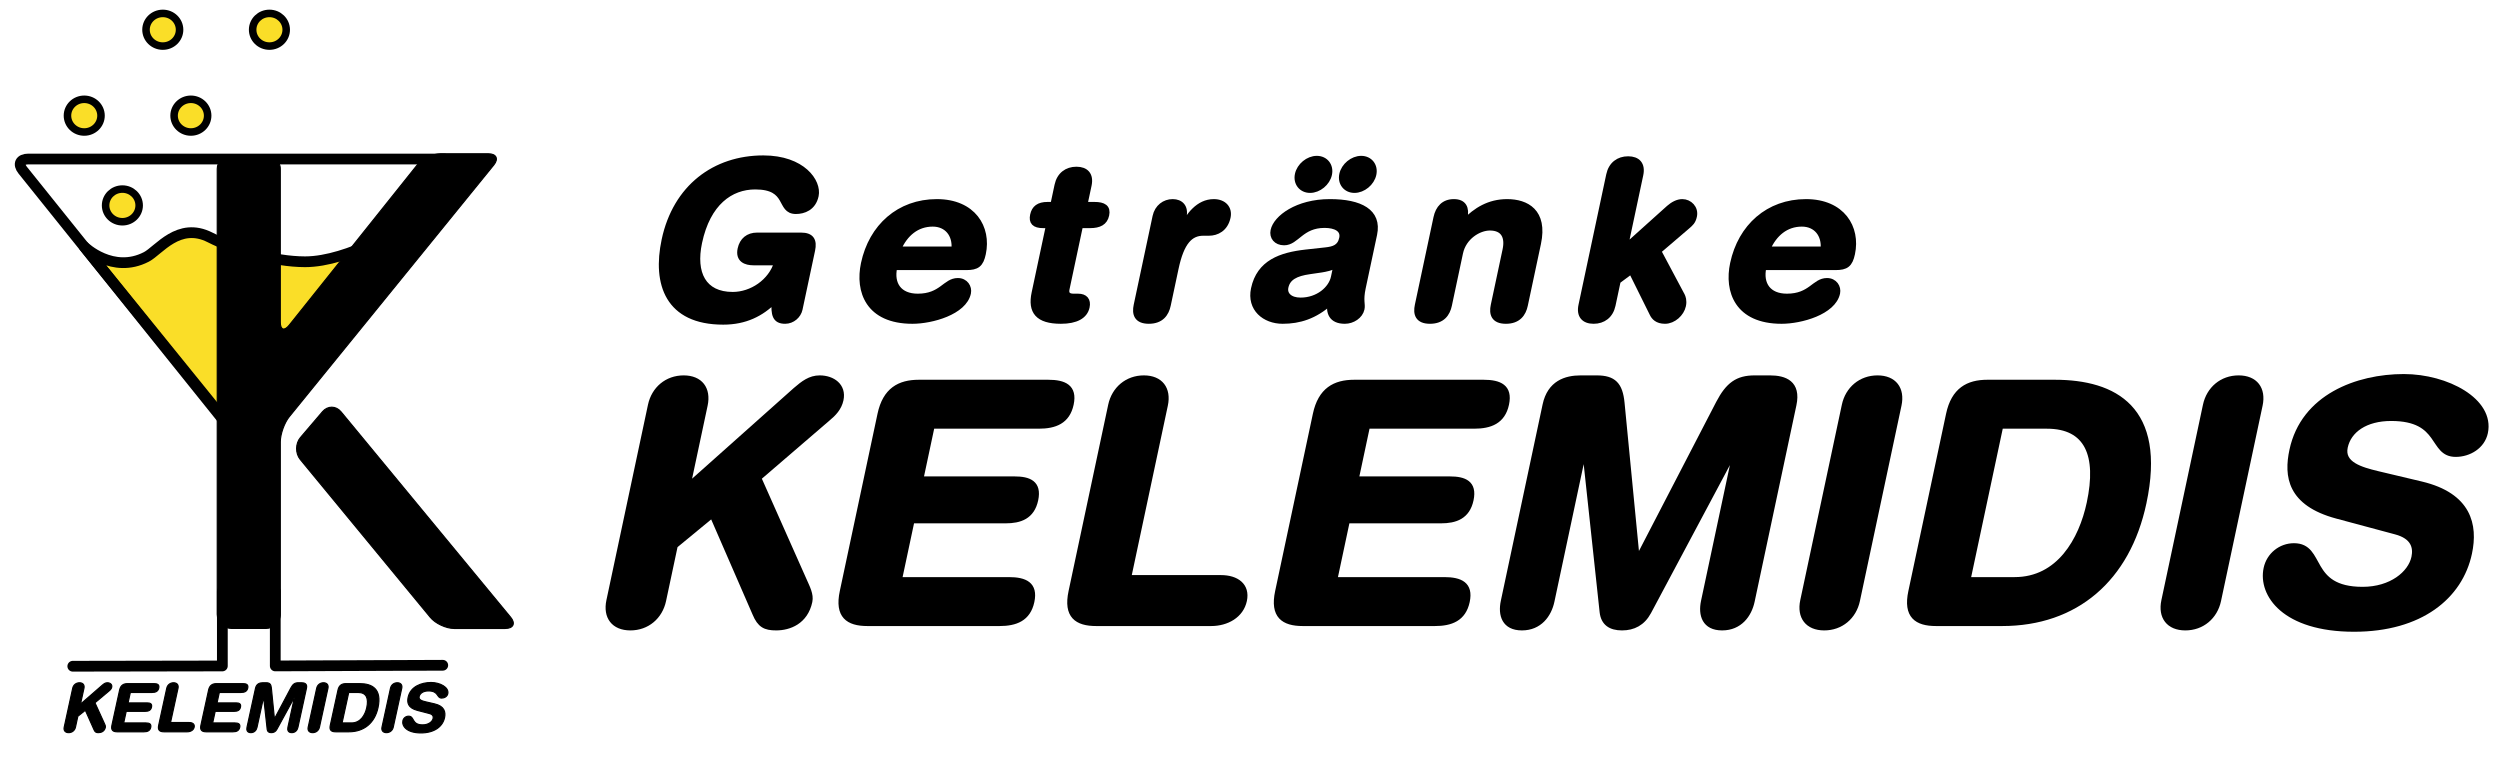 <?xml version="1.0" encoding="UTF-8" standalone="no"?><!DOCTYPE svg PUBLIC "-//W3C//DTD SVG 1.1//EN" "http://www.w3.org/Graphics/SVG/1.1/DTD/svg11.dtd"><svg width="100%" viewBox="0 0 1308 398" version="1.1" xmlns="http://www.w3.org/2000/svg" xmlns:xlink="http://www.w3.org/1999/xlink" xml:space="preserve" xmlns:serif="http://www.serif.com/" style="fill-rule:evenodd;clip-rule:evenodd;stroke-linejoin:round;stroke-miterlimit:2;"><g id="ArtBoard1" transform="matrix(1.211,0,0,0.368,0,0)"><rect x="0" y="0" width="1080" height="1080" style="fill:none;"/><g transform="matrix(2.112,0,0,6.944,6.404,7.355)"><g id="K-klein"><path d="M11.839,139.856c0.146,-0.671 0.695,-1.125 1.396,-1.125c0.703,0 1.053,0.454 0.908,1.125l-0.71,3.257l4.469,-3.888c0.328,-0.274 0.615,-0.494 1.022,-0.494c0.548,0 1.023,0.33 0.897,0.905c-0.074,0.343 -0.307,0.575 -0.546,0.766l-2.887,2.424l1.89,4.149c0.142,0.314 0.304,0.601 0.241,0.888c-0.181,0.836 -0.868,1.082 -1.415,1.082c-0.463,0 -0.692,-0.109 -0.897,-0.588l-1.783,-3.998l-1.532,1.233l-0.486,2.23c-0.147,0.672 -0.695,1.123 -1.397,1.123c-0.702,0 -1.054,-0.451 -0.907,-1.123l1.737,-7.966Z" style="fill-rule:nonzero;stroke:#000;stroke-width:0.24px;"/><path d="M21.435,140.225c0.217,-1 0.82,-1.315 1.634,-1.315l5.408,0c0.673,0 1.124,0.192 0.968,0.904c-0.156,0.711 -0.689,0.903 -1.363,0.903l-4.452,0l-0.465,2.137l3.904,0c0.604,0 1.045,0.164 0.894,0.862c-0.152,0.698 -0.667,0.862 -1.27,0.862l-3.904,0l-0.52,2.382l4.565,0c0.674,0 1.124,0.192 0.968,0.903c-0.154,0.713 -0.689,0.905 -1.362,0.905l-5.52,0c-0.814,0 -1.278,-0.315 -1.062,-1.315l1.577,-7.228Z" style="fill-rule:nonzero;stroke:#000;stroke-width:0.24px;"/><path d="M31.079,139.856c0.146,-0.671 0.695,-1.125 1.397,-1.125c0.702,0 1.053,0.454 0.907,1.125l-1.531,7.022l3.847,0c0.66,0 1.122,0.329 0.989,0.944c-0.136,0.618 -0.74,0.946 -1.401,0.946l-4.802,0c-0.815,0 -1.28,-0.315 -1.062,-1.315l1.656,-7.597Z" style="fill-rule:nonzero;stroke:#000;stroke-width:0.24px;"/><path d="M39.636,140.225c0.218,-1 0.82,-1.315 1.635,-1.315l5.407,0c0.673,0 1.123,0.192 0.969,0.904c-0.157,0.711 -0.69,0.903 -1.364,0.903l-4.452,0l-0.465,2.137l3.905,0c0.603,0 1.045,0.164 0.892,0.862c-0.152,0.698 -0.666,0.862 -1.269,0.862l-3.905,0l-0.519,2.382l4.565,0c0.673,0 1.123,0.192 0.968,0.903c-0.155,0.713 -0.688,0.905 -1.362,0.905l-5.52,0c-0.814,0 -1.279,-0.315 -1.062,-1.315l1.577,-7.228Z" style="fill-rule:nonzero;stroke:#000;stroke-width:0.24px;"/><path d="M49.24,139.842c0.198,-0.904 0.874,-1.111 1.493,-1.111l0.673,0c0.717,0 0.994,0.276 1.069,1.028l0.629,6.325l0.028,0l3.359,-6.325c0.403,-0.752 0.8,-1.028 1.516,-1.028l0.646,0c0.619,0 1.205,0.207 1.009,1.111l-1.747,8.008c-0.122,0.562 -0.519,1.095 -1.264,1.095c-0.745,0 -0.909,-0.533 -0.786,-1.095l1.331,-6.106l-0.028,0l-3.576,6.543c-0.255,0.467 -0.649,0.658 -1.126,0.658c-0.478,0 -0.787,-0.191 -0.84,-0.658l-0.722,-6.543l-0.028,0l-1.331,6.106c-0.122,0.562 -0.52,1.095 -1.264,1.095c-0.745,0 -0.91,-0.533 -0.787,-1.095l1.746,-8.008Z" style="fill-rule:nonzero;stroke:#000;stroke-width:0.24px;"/><path d="M61.751,139.856c0.146,-0.671 0.694,-1.125 1.396,-1.125c0.702,0 1.052,0.454 0.907,1.125l-1.738,7.966c-0.146,0.672 -0.694,1.123 -1.396,1.123c-0.702,0 -1.054,-0.451 -0.907,-1.123l1.738,-7.966Z" style="fill-rule:nonzero;stroke:#000;stroke-width:0.24px;"/><path d="M66.942,146.96l1.938,0c1.84,0 2.779,-1.602 3.11,-3.121c0.425,-1.944 -0.077,-3.122 -1.762,-3.122l-1.924,0l-1.362,6.243Zm-0.834,-6.735c0.218,-1 0.82,-1.315 1.634,-1.315l2.809,0c2.515,0 4.585,1.069 3.743,4.929c-0.681,3.121 -2.858,4.929 -5.934,4.929l-2.767,0c-0.814,0 -1.279,-0.315 -1.061,-1.315l1.576,-7.228Z" style="fill-rule:nonzero;stroke:#000;stroke-width:0.24px;"/><path d="M76.848,139.856c0.146,-0.671 0.694,-1.125 1.396,-1.125c0.702,0 1.054,0.454 0.906,1.125l-1.737,7.966c-0.146,0.672 -0.693,1.123 -1.396,1.123c-0.701,0 -1.053,-0.451 -0.907,-1.123l1.738,-7.966Z" style="fill-rule:nonzero;stroke:#000;stroke-width:0.24px;"/><path d="M85.881,143.059c2.005,0.465 2.273,1.683 2.022,2.834c-0.387,1.78 -2.053,3.107 -4.835,3.107c-2.92,0 -3.916,-1.424 -3.683,-2.491c0.119,-0.548 0.611,-0.931 1.172,-0.931c1.251,0 0.539,1.779 2.87,1.779c1.194,0 1.994,-0.642 2.138,-1.3c0.085,-0.397 -0.015,-0.836 -0.759,-1.028l-2.459,-0.642c-1.979,-0.522 -2.114,-1.643 -1.884,-2.697c0.478,-2.191 2.736,-3.012 4.688,-3.012c1.798,0 3.704,0.985 3.417,2.299c-0.123,0.562 -0.686,0.89 -1.248,0.89c-1.066,0 -0.55,-1.465 -2.699,-1.465c-1.068,0 -1.763,0.481 -1.912,1.164c-0.149,0.685 0.646,0.905 1.34,1.069l1.832,0.424Z" style="fill-rule:nonzero;stroke:#000;stroke-width:0.24px;"/></g><g id="Getränke-Kelemidis"><g id="Kelemidis"><g><path d="M129.983,81.91c0.718,-3.367 3.399,-5.636 6.835,-5.636c3.435,0 5.153,2.269 4.437,5.636l-3.477,16.355l21.878,-19.517c1.597,-1.374 2.999,-2.474 4.992,-2.474c2.68,0 5.009,1.65 4.396,4.536c-0.364,1.717 -1.507,2.886 -2.673,3.848l-14.131,12.162l9.25,20.824c0.694,1.581 1.487,3.022 1.181,4.465c-0.891,4.192 -4.246,5.43 -6.927,5.43c-2.267,0 -3.387,-0.551 -4.388,-2.955l-8.723,-20.066l-7.499,6.184l-2.381,11.201c-0.715,3.367 -3.397,5.636 -6.832,5.636c-3.436,0 -5.153,-2.269 -4.437,-5.636l8.499,-39.993Z" style="fill-rule:nonzero;stroke:#000;stroke-width:0.24px;"/><path d="M129.983,81.91c0.718,-3.367 3.399,-5.636 6.835,-5.636c3.435,0 5.153,2.269 4.437,5.636l-3.477,16.355l21.878,-19.517c1.597,-1.374 2.999,-2.474 4.992,-2.474c2.68,0 5.009,1.65 4.396,4.536c-0.364,1.717 -1.507,2.886 -2.673,3.848l-14.131,12.162l9.25,20.824c0.694,1.581 1.487,3.022 1.181,4.465c-0.891,4.192 -4.246,5.43 -6.927,5.43c-2.267,0 -3.387,-0.551 -4.388,-2.955l-8.723,-20.066l-7.499,6.184l-2.381,11.201c-0.715,3.367 -3.397,5.636 -6.832,5.636c-3.436,0 -5.153,-2.269 -4.437,-5.636l8.499,-39.993Z" style="fill:none;stroke:#000;stroke-width:0.95px;stroke-linejoin:miter;"/></g><g><path d="M176.937,83.766c1.067,-5.018 4.014,-6.598 8,-6.598l26.456,0c3.299,0 5.499,0.962 4.739,4.535c-0.76,3.573 -3.369,4.535 -6.667,4.535l-21.784,0l-2.279,10.721l19.103,0c2.955,0 5.117,0.824 4.372,4.329c-0.745,3.505 -3.257,4.329 -6.211,4.329l-19.104,0l-2.542,11.957l22.333,0c3.299,0 5.5,0.961 4.74,4.535c-0.759,3.575 -3.369,4.536 -6.667,4.536l-27.007,0c-3.985,0 -6.26,-1.581 -5.194,-6.596l7.712,-36.283Z" style="fill-rule:nonzero;stroke:#000;stroke-width:0.24px;"/><path d="M176.937,83.766c1.067,-5.018 4.014,-6.598 8,-6.598l26.456,0c3.299,0 5.499,0.962 4.739,4.535c-0.76,3.573 -3.369,4.535 -6.667,4.535l-21.784,0l-2.279,10.721l19.103,0c2.955,0 5.117,0.824 4.372,4.329c-0.745,3.505 -3.257,4.329 -6.211,4.329l-19.104,0l-2.542,11.957l22.333,0c3.299,0 5.5,0.961 4.74,4.535c-0.759,3.575 -3.369,4.536 -6.667,4.536l-27.007,0c-3.985,0 -6.26,-1.581 -5.194,-6.596l7.712,-36.283Z" style="fill:none;stroke:#000;stroke-width:0.95px;stroke-linejoin:miter;"/></g><g><path d="M224.128,81.91c0.717,-3.367 3.396,-5.636 6.833,-5.636c3.435,0 5.153,2.269 4.437,5.636l-7.493,35.252l18.826,0c3.232,0 5.492,1.649 4.836,4.741c-0.659,3.093 -3.621,4.742 -6.85,4.742l-23.501,0c-3.986,0 -6.261,-1.581 -5.194,-6.596l8.106,-38.139Z" style="fill-rule:nonzero;stroke:#000;stroke-width:0.24px;"/><path d="M224.128,81.91c0.717,-3.367 3.396,-5.636 6.833,-5.636c3.435,0 5.153,2.269 4.437,5.636l-7.493,35.252l18.826,0c3.232,0 5.492,1.649 4.836,4.741c-0.659,3.093 -3.621,4.742 -6.85,4.742l-23.501,0c-3.986,0 -6.261,-1.581 -5.194,-6.596l8.106,-38.139Z" style="fill:none;stroke:#000;stroke-width:0.95px;stroke-linejoin:miter;"/></g><g><path d="M265.996,83.766c1.066,-5.018 4.013,-6.598 7.998,-6.598l26.455,0c3.3,0 5.499,0.962 4.739,4.535c-0.758,3.573 -3.368,4.535 -6.666,4.535l-21.784,0l-2.279,10.721l19.105,0c2.955,0 5.116,0.824 4.37,4.329c-0.745,3.505 -3.256,4.329 -6.211,4.329l-19.104,0l-2.541,11.957l22.332,0c3.3,0 5.499,0.961 4.741,4.535c-0.761,3.575 -3.37,4.536 -6.669,4.536l-27.005,0c-3.988,0 -6.261,-1.581 -5.196,-6.596l7.715,-36.283Z" style="fill-rule:nonzero;stroke:#000;stroke-width:0.24px;"/><path d="M265.996,83.766c1.066,-5.018 4.013,-6.598 7.998,-6.598l26.455,0c3.3,0 5.499,0.962 4.739,4.535c-0.758,3.573 -3.368,4.535 -6.666,4.535l-21.784,0l-2.279,10.721l19.105,0c2.955,0 5.116,0.824 4.37,4.329c-0.745,3.505 -3.256,4.329 -6.211,4.329l-19.104,0l-2.541,11.957l22.332,0c3.3,0 5.499,0.961 4.741,4.535c-0.761,3.575 -3.37,4.536 -6.669,4.536l-27.005,0c-3.988,0 -6.261,-1.581 -5.196,-6.596l7.715,-36.283Z" style="fill:none;stroke:#000;stroke-width:0.95px;stroke-linejoin:miter;"/></g><g><path d="M312.995,81.84c0.963,-4.535 4.276,-5.566 7.297,-5.566l3.301,0c3.504,0 4.859,1.375 5.226,5.156l3.078,31.746l0.137,0l16.438,-31.746c1.97,-3.781 3.913,-5.156 7.417,-5.156l3.162,0c3.022,0 5.896,1.031 4.93,5.566l-8.543,40.201c-0.599,2.816 -2.542,5.498 -6.185,5.498c-3.641,0 -4.446,-2.682 -3.848,-5.498l6.514,-30.648l-0.137,0l-17.495,32.845c-1.253,2.338 -3.177,3.301 -5.513,3.301c-2.336,0 -3.849,-0.963 -4.108,-3.301l-3.532,-32.845l-0.138,0l-6.515,30.648c-0.598,2.816 -2.542,5.498 -6.183,5.498c-3.643,0 -4.449,-2.682 -3.848,-5.498l8.545,-40.201Z" style="fill-rule:nonzero;stroke:#000;stroke-width:0.24px;"/><path d="M312.995,81.84c0.963,-4.535 4.276,-5.566 7.297,-5.566l3.301,0c3.504,0 4.859,1.375 5.226,5.156l3.078,31.746l0.137,0l16.438,-31.746c1.97,-3.781 3.913,-5.156 7.417,-5.156l3.162,0c3.022,0 5.896,1.031 4.93,5.566l-8.543,40.201c-0.599,2.816 -2.542,5.498 -6.185,5.498c-3.641,0 -4.446,-2.682 -3.848,-5.498l6.514,-30.648l-0.137,0l-17.495,32.845c-1.253,2.338 -3.177,3.301 -5.513,3.301c-2.336,0 -3.849,-0.963 -4.108,-3.301l-3.532,-32.845l-0.138,0l-6.515,30.648c-0.598,2.816 -2.542,5.498 -6.183,5.498c-3.643,0 -4.449,-2.682 -3.848,-5.498l8.545,-40.201Z" style="fill:none;stroke:#000;stroke-width:0.95px;stroke-linejoin:miter;"/></g><g><path d="M374.207,81.91c0.715,-3.367 3.396,-5.636 6.832,-5.636c3.437,0 5.152,2.269 4.438,5.636l-8.502,39.993c-0.716,3.367 -3.397,5.636 -6.832,5.636c-3.435,0 -5.155,-2.269 -4.438,-5.636l8.502,-39.993Z" style="fill-rule:nonzero;stroke:#000;stroke-width:0.24px;"/><path d="M374.207,81.91c0.715,-3.367 3.396,-5.636 6.832,-5.636c3.437,0 5.152,2.269 4.438,5.636l-8.502,39.993c-0.716,3.367 -3.397,5.636 -6.832,5.636c-3.435,0 -5.155,-2.269 -4.438,-5.636l8.502,-39.993Z" style="fill:none;stroke:#000;stroke-width:0.95px;stroke-linejoin:miter;"/></g><g><path d="M399.609,117.574l9.484,0c9.002,0 13.597,-8.04 15.219,-15.668c2.074,-9.758 -0.381,-15.668 -8.628,-15.668l-9.412,0l-6.663,31.336Zm-4.083,-33.808c1.067,-5.018 4.014,-6.598 8,-6.598l13.744,0c12.299,0 22.43,5.359 18.311,24.738c-3.33,15.668 -13.986,24.739 -29.035,24.739l-13.537,0c-3.986,0 -6.262,-1.581 -5.195,-6.596l7.712,-36.283Z" style="fill-rule:nonzero;stroke:#000;stroke-width:0.24px;"/><path d="M399.609,117.574l9.484,0c9.002,0 13.597,-8.04 15.219,-15.668c2.074,-9.758 -0.381,-15.668 -8.628,-15.668l-9.412,0l-6.663,31.336Zm-4.083,-33.808c1.067,-5.018 4.014,-6.598 8,-6.598l13.744,0c12.299,0 22.43,5.359 18.311,24.738c-3.33,15.668 -13.986,24.739 -29.035,24.739l-13.537,0c-3.986,0 -6.262,-1.581 -5.195,-6.596l7.712,-36.283Z" style="fill:none;stroke:#000;stroke-width:0.95px;stroke-linejoin:miter;"/></g><g><path d="M448.077,81.91c0.716,-3.367 3.396,-5.636 6.833,-5.636c3.437,0 5.152,2.269 4.438,5.636l-8.503,39.993c-0.716,3.367 -3.397,5.636 -6.832,5.636c-3.437,0 -5.154,-2.269 -4.436,-5.636l8.5,-39.993Z" style="fill-rule:nonzero;stroke:#000;stroke-width:0.24px;"/><path d="M448.077,81.91c0.716,-3.367 3.396,-5.636 6.833,-5.636c3.437,0 5.152,2.269 4.438,5.636l-8.503,39.993c-0.716,3.367 -3.397,5.636 -6.832,5.636c-3.437,0 -5.154,-2.269 -4.436,-5.636l8.5,-39.993Z" style="fill:none;stroke:#000;stroke-width:0.95px;stroke-linejoin:miter;"/></g><g><path d="M492.281,97.99c9.809,2.336 11.122,8.451 9.894,14.224c-1.899,8.934 -10.049,15.599 -23.655,15.599c-14.294,0 -19.166,-7.147 -18.027,-12.507c0.585,-2.749 2.988,-4.673 5.735,-4.673c6.117,0 2.637,8.933 14.044,8.933c5.842,0 9.757,-3.229 10.458,-6.527c0.424,-1.992 -0.071,-4.191 -3.714,-5.153l-12.027,-3.232c-9.683,-2.61 -10.343,-8.245 -9.217,-13.536c2.337,-10.995 13.385,-15.118 22.935,-15.118c8.798,0 18.122,4.948 16.72,11.544c-0.6,2.818 -3.356,4.468 -6.104,4.468c-5.222,0 -2.698,-7.354 -13.211,-7.354c-5.222,0 -8.621,2.405 -9.351,5.841c-0.731,3.437 3.16,4.535 6.557,5.36l8.963,2.131Z" style="fill-rule:nonzero;stroke:#000;stroke-width:0.24px;"/><path d="M492.281,97.99c9.809,2.336 11.122,8.451 9.894,14.224c-1.899,8.934 -10.049,15.599 -23.655,15.599c-14.294,0 -19.166,-7.147 -18.027,-12.507c0.585,-2.749 2.988,-4.673 5.735,-4.673c6.117,0 2.637,8.933 14.044,8.933c5.842,0 9.757,-3.229 10.458,-6.527c0.424,-1.992 -0.071,-4.191 -3.714,-5.153l-12.027,-3.232c-9.683,-2.61 -10.343,-8.245 -9.217,-13.536c2.337,-10.995 13.385,-15.118 22.935,-15.118c8.798,0 18.122,4.948 16.72,11.544c-0.6,2.818 -3.356,4.468 -6.104,4.468c-5.222,0 -2.698,-7.354 -13.211,-7.354c-5.222,0 -8.621,2.405 -9.351,5.841c-0.731,3.437 3.16,4.535 6.557,5.36l8.963,2.131Z" style="fill:none;stroke:#000;stroke-width:0.95px;stroke-linejoin:miter;"/></g></g><g id="Getränke"><g><path d="M160.601,62.24c-0.284,1.336 -1.543,2.449 -3.013,2.449c-2.091,0 -2.396,-1.291 -2.235,-4.14c-2.65,2.626 -5.904,4.317 -10.443,4.317c-11.306,0 -13.968,-7.788 -12.057,-16.779c2.299,-10.816 10.333,-16.782 20.258,-16.782c8.101,0 11.388,4.852 10.782,7.701c-0.539,2.537 -2.55,3.204 -4.108,3.204c-3.605,0 -1.201,-5.029 -8.323,-5.029c-5.03,0 -9.691,3.294 -11.413,11.395c-1.344,6.32 0.845,10.682 6.809,10.682c3.873,0 7.813,-2.626 9.002,-6.543l-4.763,0c-1.557,0 -3.17,-0.578 -2.697,-2.803c0.379,-1.781 1.62,-2.806 3.445,-2.806l8.99,0c2.137,0 2.756,1.069 2.331,3.072l-2.565,12.062Z" style="fill:none;fill-rule:nonzero;stroke:#000;stroke-width:0.24px;"/><path d="M160.601,62.24c-0.284,1.336 -1.543,2.449 -3.013,2.449c-2.091,0 -2.396,-1.291 -2.235,-4.14c-2.65,2.626 -5.904,4.317 -10.443,4.317c-11.306,0 -13.968,-7.788 -12.057,-16.779c2.299,-10.816 10.333,-16.782 20.258,-16.782c8.101,0 11.388,4.852 10.782,7.701c-0.539,2.537 -2.55,3.204 -4.108,3.204c-3.605,0 -1.201,-5.029 -8.323,-5.029c-5.03,0 -9.691,3.294 -11.413,11.395c-1.344,6.32 0.845,10.682 6.809,10.682c3.873,0 7.813,-2.626 9.002,-6.543l-4.763,0c-1.557,0 -3.17,-0.578 -2.697,-2.803c0.379,-1.781 1.62,-2.806 3.445,-2.806l8.99,0c2.137,0 2.756,1.069 2.331,3.072l-2.565,12.062Z" style="stroke:#000;stroke-width:1.09px;stroke-linejoin:miter;"/></g><g><path d="M192.147,49.956c0.278,-2.983 -1.484,-5.163 -4.376,-5.163c-3.249,0 -5.634,2.002 -7.018,5.163l11.394,0Zm-12.189,3.739c-0.728,3.427 0.967,5.919 4.751,5.919c4.895,0 5.576,-3.205 8.203,-3.205c1.558,0 2.386,1.336 2.132,2.537c-0.833,3.918 -7.496,5.743 -11.413,5.743c-9.081,0 -11.203,-6.143 -10.001,-11.796c1.608,-7.567 7.27,-12.641 14.972,-12.641c7.477,0 10.625,5.297 9.489,10.638c-0.473,2.226 -1.263,2.805 -3.445,2.805l-14.688,0Z" style="fill-rule:nonzero;stroke:#000;stroke-width:0.24px;"/><path d="M192.147,49.956c0.278,-2.983 -1.484,-5.163 -4.376,-5.163c-3.249,0 -5.634,2.002 -7.018,5.163l11.394,0Zm-12.189,3.739c-0.728,3.427 0.967,5.919 4.751,5.919c4.895,0 5.576,-3.205 8.203,-3.205c1.558,0 2.386,1.336 2.132,2.537c-0.833,3.918 -7.496,5.743 -11.413,5.743c-9.081,0 -11.203,-6.143 -10.001,-11.796c1.608,-7.567 7.27,-12.641 14.972,-12.641c7.477,0 10.625,5.297 9.489,10.638c-0.473,2.226 -1.263,2.805 -3.445,2.805l-14.688,0Z" style="fill:none;stroke:#000;stroke-width:1.09px;stroke-linejoin:miter;"/></g><g><path d="M211.477,45.104l-1.113,0c-1.825,0 -2.429,-0.712 -2.128,-2.136c0.303,-1.425 1.211,-2.137 3.036,-2.137l1.113,0l0.842,-3.961c0.454,-2.137 1.981,-3.25 3.94,-3.25c1.959,0 3.013,1.113 2.559,3.25l-0.843,3.961l1.959,0c1.914,0 2.815,0.579 2.483,2.137c-0.332,1.558 -1.478,2.136 -3.391,2.136l-1.959,0l-2.762,12.997c-0.209,0.979 0.212,1.513 1.37,1.513l0.934,0c1.425,0 2.1,0.802 1.806,2.182c-0.397,1.869 -2.218,2.893 -5.332,2.893c-4.719,0 -6.261,-1.959 -5.447,-5.787l2.933,-13.798Z" style="fill-rule:nonzero;stroke:#000;stroke-width:0.24px;"/><path d="M211.477,45.104l-1.113,0c-1.825,0 -2.429,-0.712 -2.128,-2.136c0.303,-1.425 1.211,-2.137 3.036,-2.137l1.113,0l0.842,-3.961c0.454,-2.137 1.981,-3.25 3.94,-3.25c1.959,0 3.013,1.113 2.559,3.25l-0.843,3.961l1.959,0c1.914,0 2.815,0.579 2.483,2.137c-0.332,1.558 -1.478,2.136 -3.391,2.136l-1.959,0l-2.762,12.997c-0.209,0.979 0.212,1.513 1.37,1.513l0.934,0c1.425,0 2.1,0.802 1.806,2.182c-0.397,1.869 -2.218,2.893 -5.332,2.893c-4.719,0 -6.261,-1.959 -5.447,-5.787l2.933,-13.798Z" style="fill:none;stroke:#000;stroke-width:1.09px;stroke-linejoin:miter;"/></g><g><path d="M233.276,43.279c0.417,-1.959 1.936,-3.027 3.582,-3.027c1.647,0 2.71,1.068 2.294,3.027l-0.53,2.493l0.091,0c1.333,-2.715 3.397,-5.52 6.559,-5.52c2.047,0 3.276,1.335 2.887,3.161c-0.51,2.403 -2.293,3.248 -3.894,3.248l-1.159,0c-2.625,0 -4.437,1.824 -5.582,7.211l-1.608,7.567c-0.368,1.736 -1.402,3.25 -3.939,3.25c-2.537,0 -2.929,-1.514 -2.559,-3.25l3.858,-18.16Z" style="fill-rule:nonzero;stroke:#000;stroke-width:0.24px;"/><path d="M233.276,43.279c0.417,-1.959 1.936,-3.027 3.582,-3.027c1.647,0 2.71,1.068 2.294,3.027l-0.53,2.493l0.091,0c1.333,-2.715 3.397,-5.52 6.559,-5.52c2.047,0 3.276,1.335 2.887,3.161c-0.51,2.403 -2.293,3.248 -3.894,3.248l-1.159,0c-2.625,0 -4.437,1.824 -5.582,7.211l-1.608,7.567c-0.368,1.736 -1.402,3.25 -3.939,3.25c-2.537,0 -2.929,-1.514 -2.559,-3.25l3.858,-18.16Z" style="fill:none;stroke:#000;stroke-width:1.09px;stroke-linejoin:miter;"/></g><g><path d="M275.422,31.395c1.78,0 2.936,1.469 2.558,3.249c-0.379,1.78 -2.159,3.249 -3.94,3.249c-1.779,0 -2.936,-1.469 -2.559,-3.249c0.378,-1.78 2.161,-3.249 3.941,-3.249Zm-9.081,0c1.78,0 2.937,1.469 2.559,3.249c-0.379,1.78 -2.158,3.249 -3.939,3.249c-1.781,0 -2.939,-1.469 -2.56,-3.249c0.379,-1.78 2.16,-3.249 3.94,-3.249Zm3.966,21.765c-0.856,0.668 -2.238,0.891 -3.023,1.024l-2.435,0.356c-2.8,0.4 -4.451,1.246 -4.865,3.205c-0.314,1.469 0.813,2.671 3.037,2.671c3.56,0 6.235,-2.315 6.747,-4.719l0.539,-2.537Zm5.503,4.674c-0.576,2.715 -0.041,3.338 -0.258,4.362c-0.315,1.469 -1.91,2.493 -3.469,2.493c-2.803,0 -3.359,-1.782 -3.023,-3.784c-3.132,2.804 -6.279,3.784 -9.706,3.784c-3.694,0 -6.805,-2.538 -5.935,-6.632c1.145,-5.386 5.561,-6.9 10.67,-7.478l4.056,-0.446c1.595,-0.177 2.917,-0.533 3.315,-2.403c0.398,-1.869 -1.346,-2.671 -3.527,-2.671c-4.808,0 -5.697,3.561 -8.28,3.561c-1.647,0 -2.514,-1.157 -2.229,-2.493c0.547,-2.58 4.898,-5.875 11.574,-5.875c6.233,0 10.124,2.003 9.131,6.677l-2.319,10.905Z" style="fill-rule:nonzero;stroke:#000;stroke-width:0.24px;"/><path d="M275.422,31.395c1.78,0 2.936,1.469 2.558,3.249c-0.379,1.78 -2.159,3.249 -3.94,3.249c-1.779,0 -2.936,-1.469 -2.559,-3.249c0.378,-1.78 2.161,-3.249 3.941,-3.249Zm-9.081,0c1.78,0 2.937,1.469 2.559,3.249c-0.379,1.78 -2.158,3.249 -3.939,3.249c-1.781,0 -2.939,-1.469 -2.56,-3.249c0.379,-1.78 2.16,-3.249 3.94,-3.249Zm3.966,21.765c-0.856,0.668 -2.238,0.891 -3.023,1.024l-2.435,0.356c-2.8,0.4 -4.451,1.246 -4.865,3.205c-0.314,1.469 0.813,2.671 3.037,2.671c3.56,0 6.235,-2.315 6.747,-4.719l0.539,-2.537Zm5.503,4.674c-0.576,2.715 -0.041,3.338 -0.258,4.362c-0.315,1.469 -1.91,2.493 -3.469,2.493c-2.803,0 -3.359,-1.782 -3.023,-3.784c-3.132,2.804 -6.279,3.784 -9.706,3.784c-3.694,0 -6.805,-2.538 -5.935,-6.632c1.145,-5.386 5.561,-6.9 10.67,-7.478l4.056,-0.446c1.595,-0.177 2.917,-0.533 3.315,-2.403c0.398,-1.869 -1.346,-2.671 -3.527,-2.671c-4.808,0 -5.697,3.561 -8.28,3.561c-1.647,0 -2.514,-1.157 -2.229,-2.493c0.547,-2.58 4.898,-5.875 11.574,-5.875c6.233,0 10.124,2.003 9.131,6.677l-2.319,10.905Z" style="fill:none;stroke:#000;stroke-width:1.09px;stroke-linejoin:miter;"/></g><g><path d="M290.746,43.502c0.415,-1.959 1.58,-3.25 3.628,-3.25c2.048,0 2.663,1.291 2.246,3.25l-0.18,0.845l0.091,0c2.334,-2.403 5.054,-4.095 8.747,-4.095c3.917,0 7.775,1.958 6.374,8.546l-2.687,12.641c-0.368,1.736 -1.403,3.25 -3.94,3.25c-2.536,0 -2.928,-1.514 -2.558,-3.25l2.412,-11.349c0.559,-2.627 -0.335,-4.496 -3.139,-4.496c-2.269,0 -5.338,1.869 -6.03,5.118l-2.278,10.727c-0.37,1.736 -1.403,3.25 -3.941,3.25c-2.538,0 -2.929,-1.514 -2.557,-3.25l3.812,-17.937Z" style="fill-rule:nonzero;stroke:#000;stroke-width:0.24px;"/><path d="M290.746,43.502c0.415,-1.959 1.58,-3.25 3.628,-3.25c2.048,0 2.663,1.291 2.246,3.25l-0.18,0.845l0.091,0c2.334,-2.403 5.054,-4.095 8.747,-4.095c3.917,0 7.775,1.958 6.374,8.546l-2.687,12.641c-0.368,1.736 -1.403,3.25 -3.94,3.25c-2.536,0 -2.928,-1.514 -2.558,-3.25l2.412,-11.349c0.559,-2.627 -0.335,-4.496 -3.139,-4.496c-2.269,0 -5.338,1.869 -6.03,5.118l-2.278,10.727c-0.37,1.736 -1.403,3.25 -3.941,3.25c-2.538,0 -2.929,-1.514 -2.557,-3.25l3.812,-17.937Z" style="fill:none;stroke:#000;stroke-width:1.09px;stroke-linejoin:miter;"/></g><g><path d="M326.085,34.733c0.454,-2.136 1.981,-3.249 3.941,-3.249c1.957,0 3.01,1.113 2.556,3.249l-3.14,14.777l8.914,-8.011c0.819,-0.712 1.777,-1.247 2.755,-1.247c1.471,0 2.798,1.291 2.45,2.938c-0.247,1.157 -0.723,1.514 -1.434,2.136l-5.875,5.03l4.834,9.081c0.157,0.312 0.45,1.023 0.223,2.092c-0.351,1.646 -2.007,3.16 -3.743,3.16c-1.602,0 -2.278,-0.802 -2.616,-1.514l-4.298,-8.679l-2.694,2.003l-1.051,4.94c-0.455,2.137 -1.982,3.25 -3.94,3.25c-1.958,0 -3.013,-1.113 -2.558,-3.25l5.676,-26.706Z" style="fill-rule:nonzero;stroke:#000;stroke-width:0.24px;"/><path d="M326.085,34.733c0.454,-2.136 1.981,-3.249 3.941,-3.249c1.957,0 3.01,1.113 2.556,3.249l-3.14,14.777l8.914,-8.011c0.819,-0.712 1.777,-1.247 2.755,-1.247c1.471,0 2.798,1.291 2.45,2.938c-0.247,1.157 -0.723,1.514 -1.434,2.136l-5.875,5.03l4.834,9.081c0.157,0.312 0.45,1.023 0.223,2.092c-0.351,1.646 -2.007,3.16 -3.743,3.16c-1.602,0 -2.278,-0.802 -2.616,-1.514l-4.298,-8.679l-2.694,2.003l-1.051,4.94c-0.455,2.137 -1.982,3.25 -3.94,3.25c-1.958,0 -3.013,-1.113 -2.558,-3.25l5.676,-26.706Z" style="fill:none;stroke:#000;stroke-width:1.09px;stroke-linejoin:miter;"/></g><g><path d="M369.944,49.956c0.279,-2.983 -1.484,-5.163 -4.379,-5.163c-3.248,0 -5.631,2.002 -7.015,5.163l11.394,0Zm-12.189,3.739c-0.729,3.427 0.967,5.919 4.751,5.919c4.895,0 5.577,-3.205 8.203,-3.205c1.559,0 2.387,1.336 2.133,2.537c-0.835,3.918 -7.497,5.743 -11.415,5.743c-9.08,0 -11.202,-6.143 -10,-11.796c1.608,-7.567 7.27,-12.641 14.972,-12.641c7.477,0 10.623,5.297 9.489,10.638c-0.473,2.226 -1.264,2.805 -3.446,2.805l-14.687,0Z" style="fill-rule:nonzero;stroke:#000;stroke-width:0.24px;"/><path d="M369.944,49.956c0.279,-2.983 -1.484,-5.163 -4.379,-5.163c-3.248,0 -5.631,2.002 -7.015,5.163l11.394,0Zm-12.189,3.739c-0.729,3.427 0.967,5.919 4.751,5.919c4.895,0 5.577,-3.205 8.203,-3.205c1.559,0 2.387,1.336 2.133,2.537c-0.835,3.918 -7.497,5.743 -11.415,5.743c-9.08,0 -11.202,-6.143 -10,-11.796c1.608,-7.567 7.27,-12.641 14.972,-12.641c7.477,0 10.623,5.297 9.489,10.638c-0.473,2.226 -1.264,2.805 -3.446,2.805l-14.687,0Z" style="fill:none;stroke:#000;stroke-width:1.09px;stroke-linejoin:miter;"/></g></g></g><g id="Bild"><path d="M55.516,5.03c0,1.851 -1.538,3.346 -3.433,3.346c-1.899,0 -3.432,-1.495 -3.432,-3.346c0,-1.851 1.533,-3.343 3.432,-3.343c1.895,0 3.433,1.492 3.433,3.343Z" style="fill:#fade28;stroke:#000;stroke-width:1.54px;stroke-linejoin:miter;"/><path d="M25.435,40.997c0,1.848 -1.537,3.345 -3.431,3.345c-1.898,0 -3.433,-1.497 -3.433,-3.345c0,-1.848 1.535,-3.344 3.433,-3.344c1.894,0 3.431,1.496 3.431,3.344Z" style="fill:#fade28;stroke:#000;stroke-width:1.54px;stroke-linejoin:miter;"/><path d="M39.446,22.62c0,1.848 -1.536,3.348 -3.433,3.348c-1.893,0 -3.431,-1.5 -3.431,-3.348c0,-1.847 1.538,-3.348 3.431,-3.348c1.897,0 3.433,1.501 3.433,3.348Z" style="fill:#fade28;stroke:#000;stroke-width:1.54px;stroke-linejoin:miter;"/><path d="M33.7,5.03c0,1.851 -1.535,3.346 -3.429,3.346c-1.897,0 -3.434,-1.495 -3.434,-3.346c0,-1.851 1.537,-3.343 3.434,-3.343c1.894,0 3.429,1.492 3.429,3.343Z" style="fill:#fade28;stroke:#000;stroke-width:1.54px;stroke-linejoin:miter;"/><path d="M17.63,22.62c0,1.848 -1.536,3.348 -3.429,3.348c-1.899,0 -3.433,-1.5 -3.433,-3.348c0,-1.847 1.534,-3.348 3.433,-3.348c1.893,0 3.429,1.501 3.429,3.348Z" style="fill:#fade28;stroke:#000;stroke-width:1.54px;stroke-linejoin:miter;"/><path d="M85.006,125.34c1.032,1.25 3.215,2.271 4.855,2.271l10.465,0c1.636,0 2.139,-1.021 1.112,-2.267l-34.716,-42.088c-1.027,-1.245 -2.725,-1.26 -3.775,-0.027l-4.508,5.284c-1.047,1.231 -1.066,3.257 -0.039,4.507l26.606,32.32Z" style="fill-rule:nonzero;stroke:#000;stroke-width:0.24px;"/><path d="M11.857,135.348l30.596,-0.056l0,-15.292l10.827,-0.042l0,15.327l34.261,-0.135" style="fill:none;stroke:#000;stroke-width:2.2px;stroke-linecap:round;"/><path d="M43.787,86.015l-0.329,-0.406l-29.502,-36.227c0,0 6.053,5.735 12.953,2.158c2.536,-1.315 6.582,-7.275 13.036,-3.987c4.912,2.495 12.942,4.981 19.429,4.983c9.027,0.001 20.702,-7.472 20.702,-7.472l-36.289,40.951Z" style="fill:#fade28;fill-rule:nonzero;"/><path d="M43.787,86.015l-0.329,-0.406l-29.259,-36.169c0,0 5.81,5.677 12.71,2.1c2.536,-1.315 6.582,-7.275 13.036,-3.987c4.912,2.495 12.942,4.981 19.429,4.983c9.027,0.001 20.702,-7.472 20.702,-7.472l-36.289,40.951Z" style="fill:none;stroke:#000;stroke-width:2.2px;stroke-linejoin:miter;"/><path d="M47.223,90.657l-45.609,-56.871c-1.01,-1.259 -0.496,-2.288 1.146,-2.288l85.383,0" style="fill:none;stroke:#000;stroke-width:2.2px;stroke-linejoin:miter;"/><path d="M41.408,33.538c0,-1.599 1.339,-2.907 2.98,-2.907l6.934,0c1.638,0 2.983,1.308 2.983,2.907l0,31.368c0,1.598 0.822,1.875 1.832,0.614l26.181,-32.801c1.006,-1.263 3.172,-2.295 4.811,-2.295l9.722,0c1.64,0 2.153,1.027 1.132,2.284l-41.824,51.523c-1.024,1.252 -1.854,3.587 -1.854,5.183l0,35.289c0,1.598 -1.345,2.908 -2.983,2.908l-6.934,0c-1.641,0 -2.98,-1.31 -2.98,-2.908l0,-91.165Z" style="fill-rule:nonzero;stroke:#000;stroke-width:0.24px;"/></g></g></g></svg>
